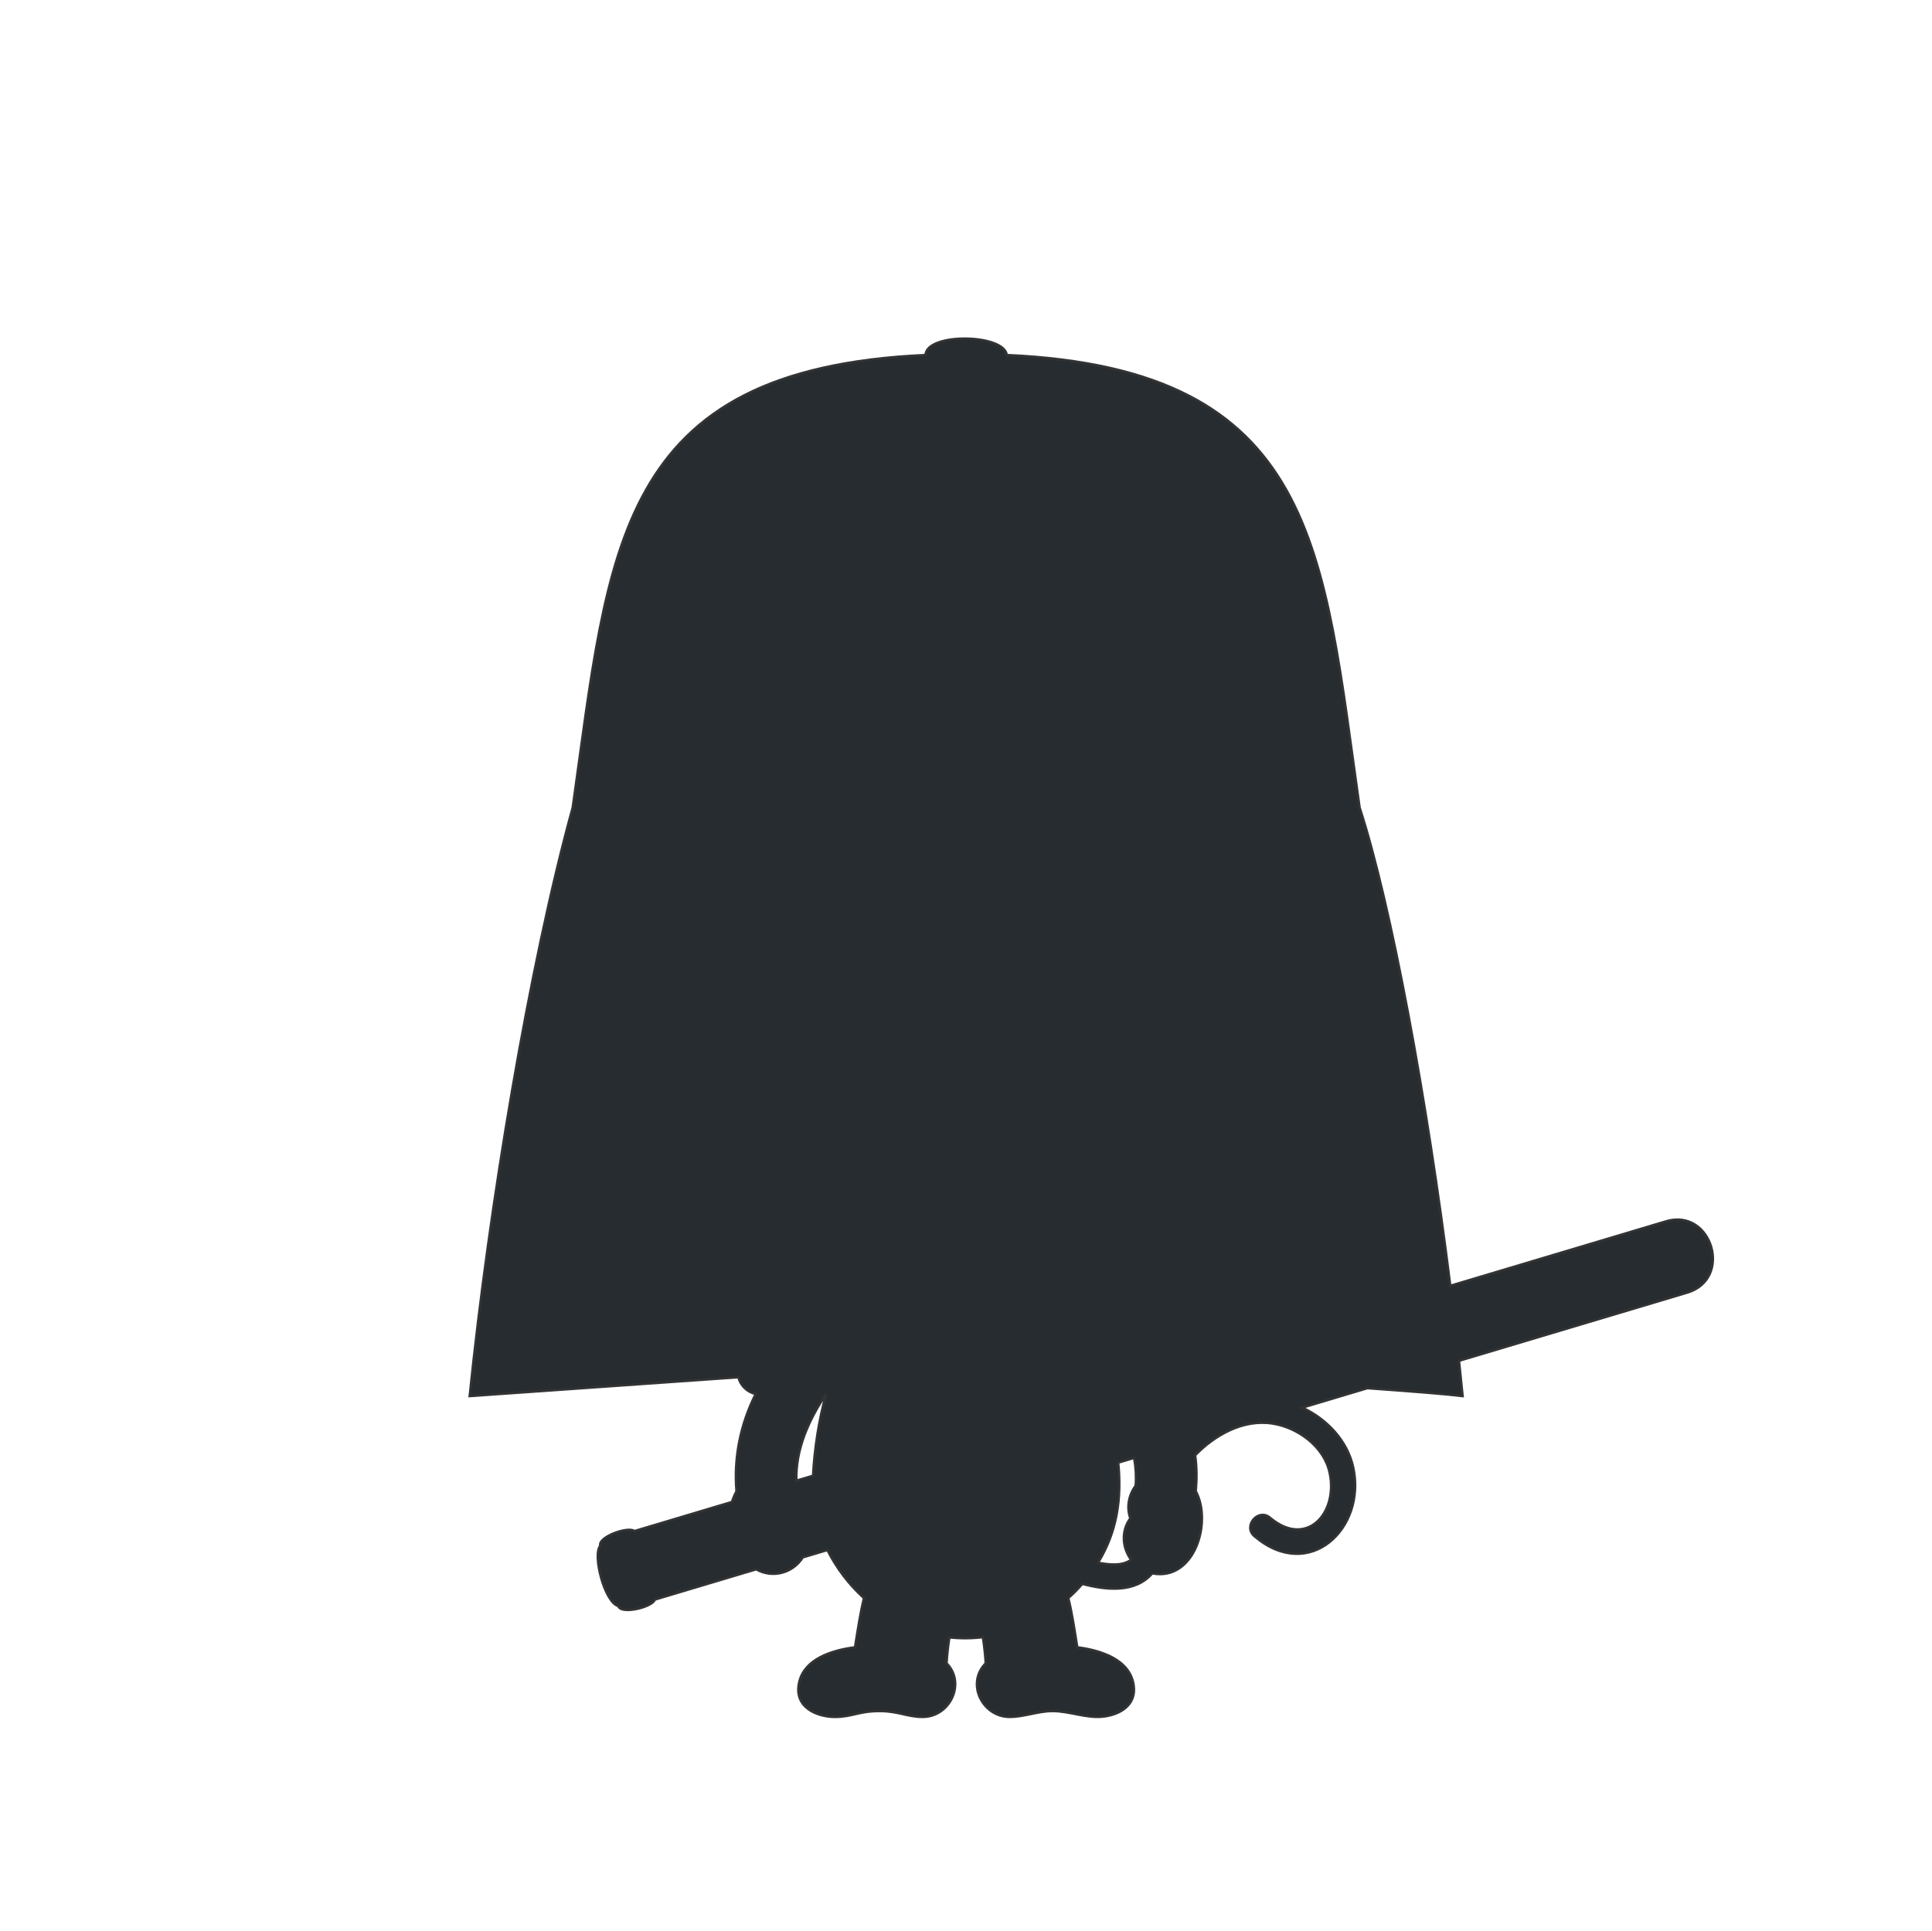 <svg xmlns="http://www.w3.org/2000/svg" width="4001" height="4000" fill="none" xmlns:v="https://vecta.io/nano"><path fill-rule="evenodd" d="M2084.96 735.326c644.55 29.065 654.65 402.094 730.65 937.224 65.87 202.95 139.92 606.65 187.8 990.54l446.75-133.5c95.15-28.44 139.24 119.1 44.1 147.55l-472.82 141.3 7.5 73.07c-28.3-3.6-101.6-9.6-197.2-16.38l-134.9 40.32c51.22 23.76 93.53 68.44 105.6 124.06 27.3 125.97-90.9 238.92-204.37 142.35-25.02-20.8 7.92-59.46 32.42-38.06 75.64 63.35 141.2-10.06 123.05-93.72-11.75-54.23-65.6-93.57-118.5-101.77-60.67-9.37-119.05 23.56-160.03 65.8 3.6 24.82 3.4 49.62 1.34 74.54 34.38 63.25-2.28 186.93-90.1 170-36.02 41.84-97.14 34.37-144.8 21.83-9.03 10.32-18.74 20.14-29.07 29.38 8.17 33.47 13.1 67.92 18.58 101.93 46.77 5.97 109.1 24.4 116.8 78.95 5.83 41.26-29.02 60.03-60.75 64.3-36.2 4.87-71.05-11.18-107.2-11.18-30.44 0-59.08 12.23-89.38 12.15-55.63-.25-90.6-69-49.1-111.15-1.1-18.12-3.07-36.14-5.86-54.06-23.1 2.76-46.6 2.97-69.4.44-2.77 17.78-4.72 35.65-5.8 53.63 40.5 41.12 7.18 110.9-49.12 111.14h-.35c-32 0-50.6-12.15-89.02-12.15-43.98 0-56.48 12.15-92.98 12.15s-87.84-20-73-74.8c12.1-44.7 64.85-63.04 114.83-69.42 5.43-33.8 10.46-68.65 18.56-101.87-31.18-28.22-57.24-62.57-75.7-99.57l-50.9 15.2c-.05.02-.1.03-.15.05-20.38 32.48-62.63 43.92-96.44 24.64l-209.73 62.68c-5.26 15.95-70.4 31.54-75.82 13.43-28.73-7.8-53.7-106.37-37.3-124.86-5.4-18.12 57.6-40.83 70.75-30.38l201.97-60.35c2.35-7.6 5.5-15 9.36-22.13-5.8-70.06 8.15-138.45 39.72-201.4-17.53-3.95-31.42-17.47-35.9-34.78l-556.372 39.07C1012.7 2500.7 1096.28 1997.5 1186 1672.6c76-535.1 86.05-908.192 730.6-937.263 2.2-46.8 163.08-43.996 168.36-.001zM1683.68 3056.45l-34.53 10.3c-1.82-64.8 25.96-126.9 61.63-179.26-15.32 54.38-23.88 112.7-27.1 168.95zm665.02-36.97l-32.97 9.85c7.33 73.57-2 142.87-41.84 207.26 21.86 4.15 49.47 7.83 68.58-6.06-17.83-24.08-21.65-58.53-1.68-85.9-8.35-23.72-2.96-48.8 11.07-67.47 1.47-18.84.36-38.13-3.16-57.67z" fill="#262c30" stroke="#333" stroke-width="5"/></svg>